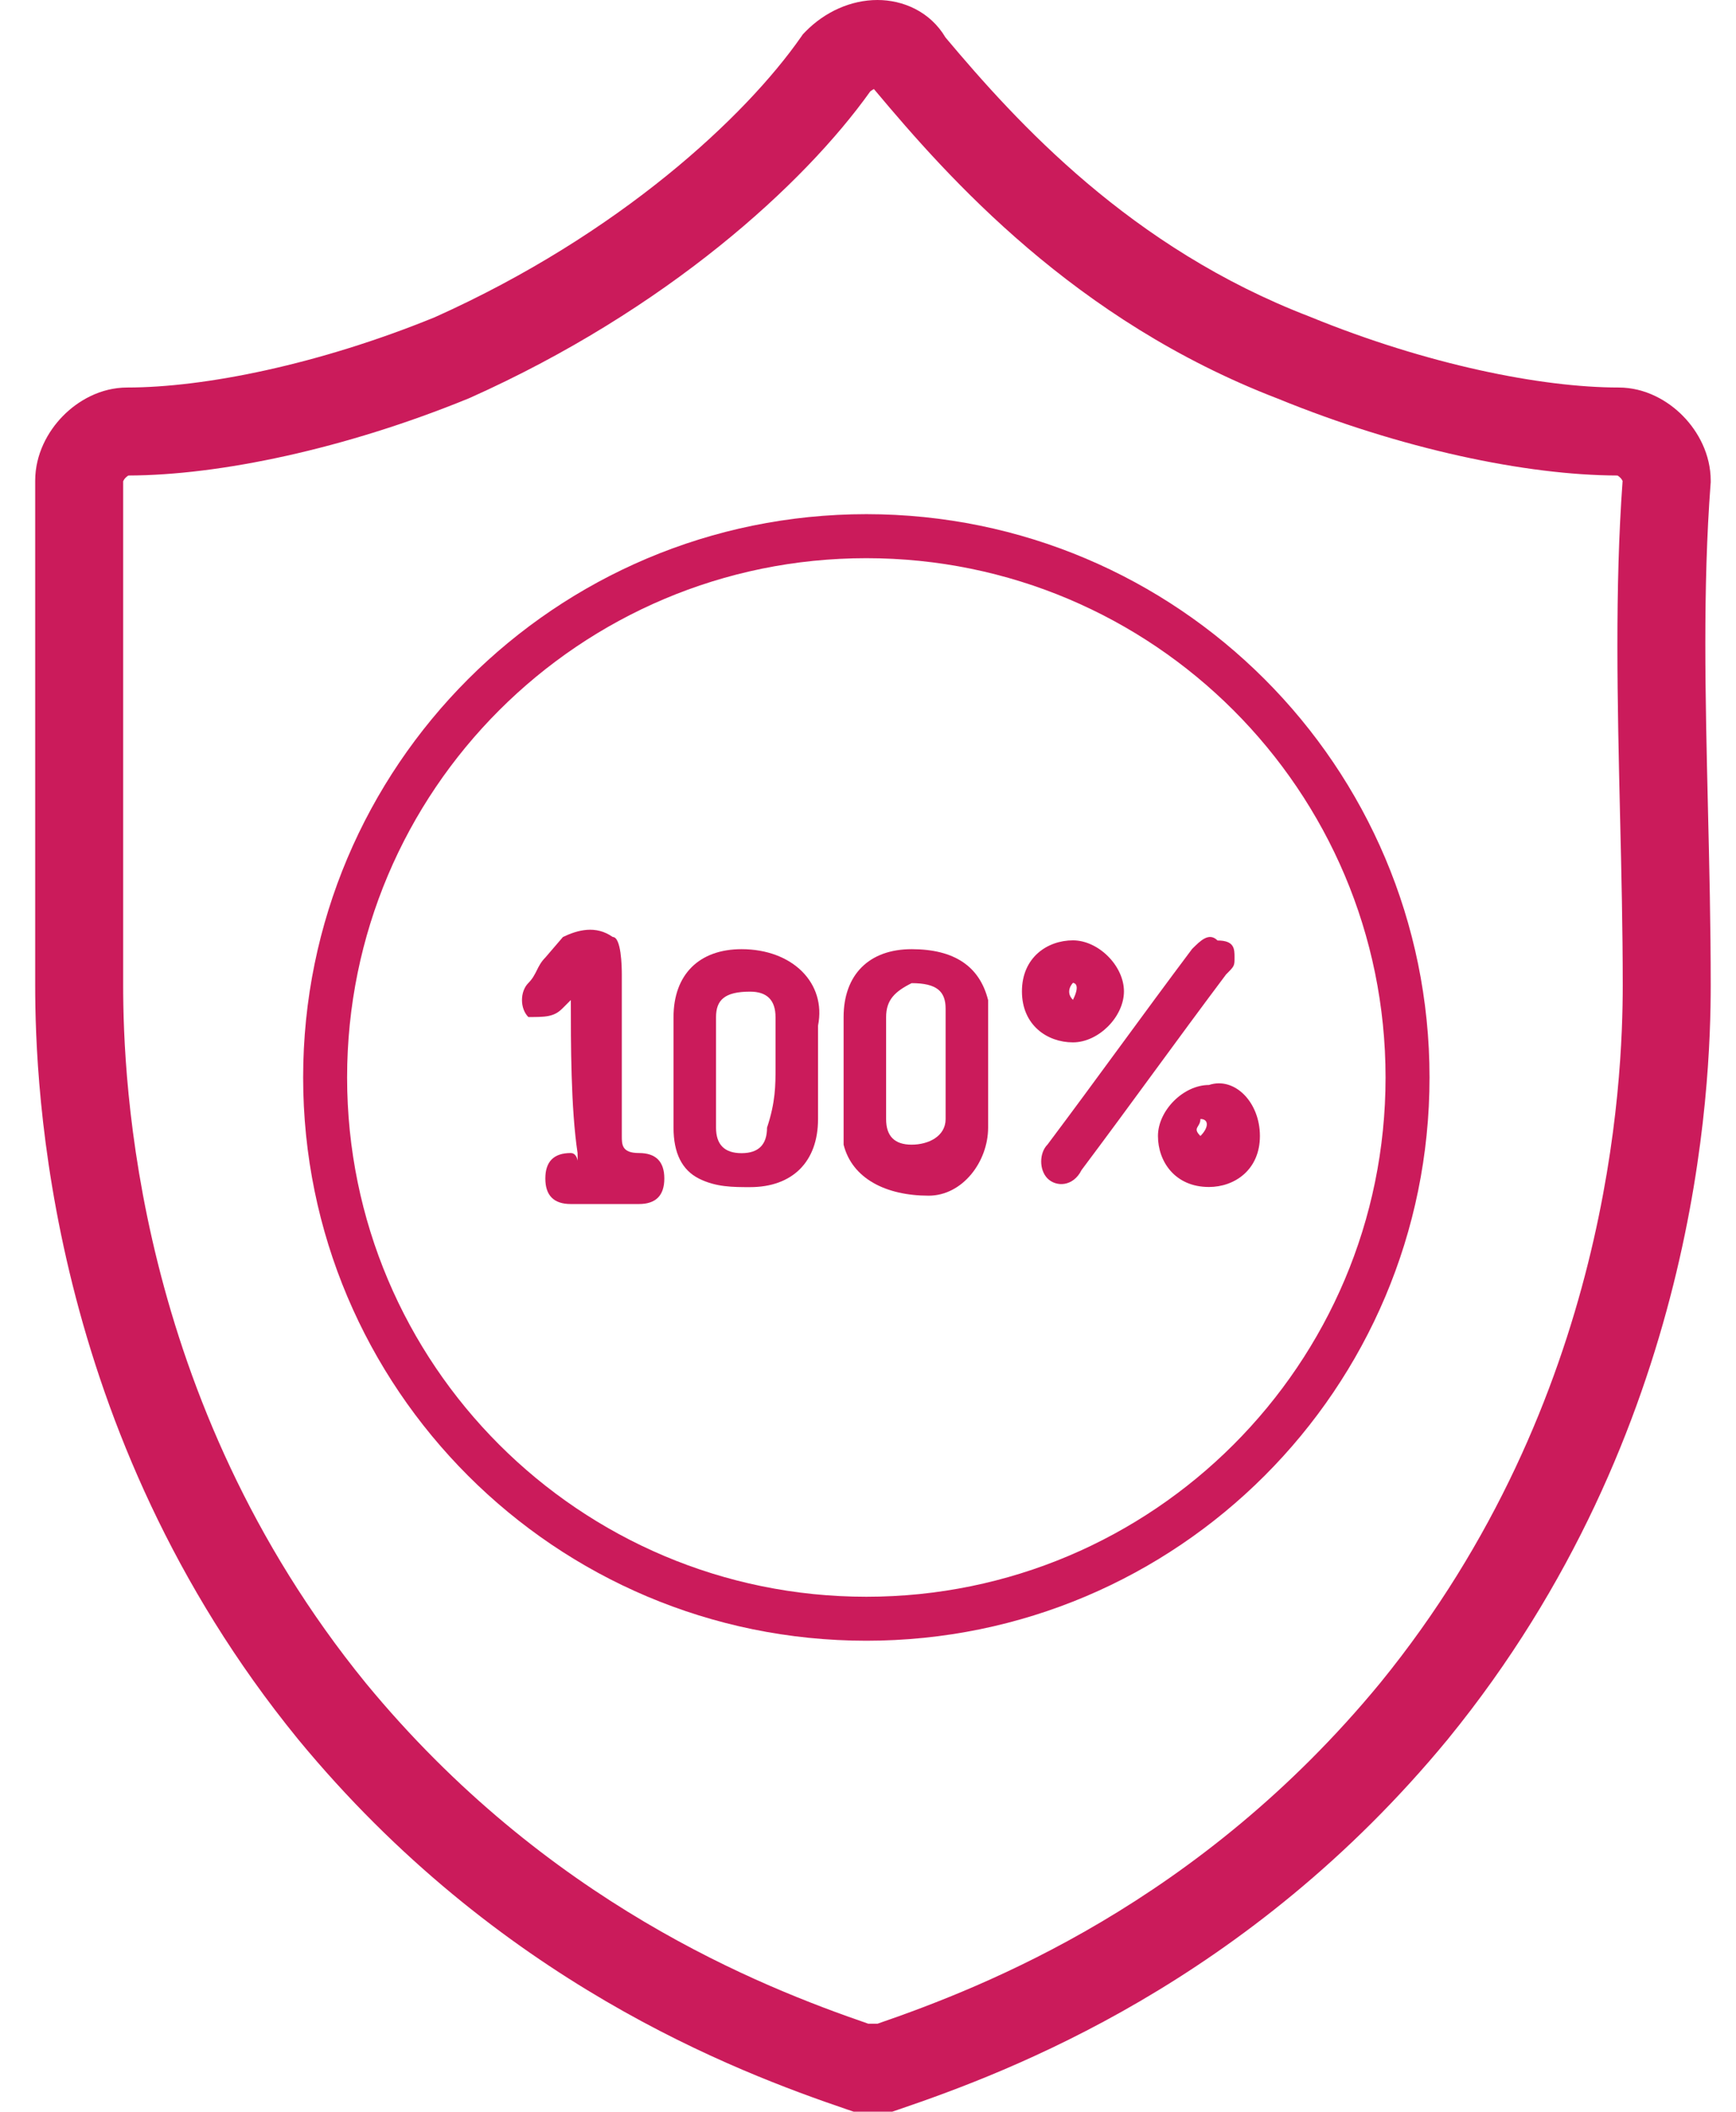 <svg width="37" height="45" viewBox="0 0 37 45" fill="none" xmlns="http://www.w3.org/2000/svg">
<path fill-rule="evenodd" clip-rule="evenodd" d="M18.465 11.895C12.353 11.895 7.398 16.849 7.398 22.961C7.398 29.072 12.353 34.027 18.465 34.027C24.576 34.027 29.531 29.072 29.531 22.961C29.531 16.849 24.576 11.895 18.465 11.895ZM6.461 22.961C6.461 16.331 11.835 10.957 18.465 10.957C25.094 10.957 30.468 16.331 30.468 22.961C30.468 29.59 25.094 34.964 18.465 34.964C11.835 34.964 6.461 29.59 6.461 22.961Z" fill="#CB1B5B"/>
<path d="M17.435 22.762C17.435 23.125 17.435 23.487 17.435 23.849C17.435 24.755 16.891 25.298 15.986 25.298C15.623 25.298 15.261 25.298 14.899 25.117C14.537 24.936 14.355 24.574 14.355 24.03C14.355 23.306 14.355 22.4 14.355 21.676C14.355 20.77 14.899 20.227 15.805 20.227C16.891 20.227 17.616 20.951 17.435 21.857C17.435 22.038 17.435 22.038 17.435 22.219C17.435 22.4 17.435 22.581 17.435 22.762ZM16.529 22.762C16.529 22.4 16.529 22.038 16.529 21.676C16.529 21.313 16.348 21.132 15.986 21.132C15.442 21.132 15.261 21.313 15.261 21.676C15.261 22.4 15.261 23.125 15.261 24.03C15.261 24.393 15.442 24.574 15.805 24.574C16.167 24.574 16.348 24.393 16.348 24.03C16.529 23.487 16.529 23.125 16.529 22.762Z" fill="#CB1B5B"/>
<path d="M17.98 22.762C17.98 22.4 17.98 22.038 17.98 21.676C17.98 20.77 18.524 20.227 19.43 20.227C20.335 20.227 20.879 20.589 21.06 21.313C21.06 21.494 21.06 21.494 21.06 21.676C21.06 22.4 21.06 23.306 21.06 24.03C21.06 24.755 20.516 25.48 19.792 25.48C18.886 25.48 18.162 25.117 17.98 24.393C17.98 24.212 17.98 24.03 17.98 24.03C17.98 23.487 17.98 23.125 17.98 22.762ZM18.886 22.762C18.886 23.125 18.886 23.487 18.886 23.849C18.886 24.212 19.067 24.393 19.43 24.393C19.792 24.393 20.154 24.212 20.154 23.849C20.154 23.125 20.154 22.219 20.154 21.494C20.154 21.132 19.973 20.951 19.43 20.951C19.067 21.132 18.886 21.313 18.886 21.676C18.886 22.038 18.886 22.4 18.886 22.762Z" fill="#CB1B5B"/>
<path d="M12.166 21.311L11.985 21.492C11.804 21.673 11.623 21.673 11.261 21.673C11.08 21.492 11.08 21.13 11.261 20.948C11.442 20.767 11.442 20.586 11.623 20.405L11.999 19.967C12.31 19.818 12.696 19.711 13.059 19.967C13.24 19.967 13.253 20.586 13.253 20.767C13.253 21.854 13.253 22.941 13.253 24.209C13.253 24.39 13.253 24.571 13.616 24.571C13.978 24.571 14.159 24.752 14.159 25.114C14.159 25.477 13.978 25.658 13.616 25.658C13.072 25.658 12.529 25.658 12.166 25.658C11.804 25.658 11.623 25.477 11.623 25.114C11.623 24.752 11.804 24.571 12.166 24.571C12.348 24.571 12.31 24.933 12.31 24.571C12.166 23.622 12.166 22.216 12.166 21.311Z" fill="#CB1B5B"/>
<path d="M26.312 20.404C26.312 20.585 26.312 20.585 26.131 20.766C25.044 22.215 24.139 23.483 23.052 24.933C22.871 25.295 22.508 25.295 22.327 25.114C22.146 24.933 22.146 24.57 22.327 24.389C23.414 22.94 24.32 21.672 25.407 20.223C25.588 20.042 25.769 19.861 25.95 20.042C26.312 20.042 26.312 20.223 26.312 20.404Z" fill="#CB1B5B"/>
<path d="M26.853 24.208C26.853 24.932 26.31 25.295 25.767 25.295C25.042 25.295 24.68 24.751 24.68 24.208C24.68 23.665 25.223 23.121 25.767 23.121C26.31 22.94 26.853 23.483 26.853 24.208ZM25.585 24.208C25.767 24.208 25.767 24.208 25.585 24.208C25.767 24.027 25.767 23.846 25.585 23.846C25.585 24.027 25.404 24.027 25.585 24.208C25.404 24.208 25.585 24.208 25.585 24.208Z" fill="#CB1B5B"/>
<path d="M21.781 21.126C21.781 20.401 22.325 20.039 22.868 20.039C23.412 20.039 23.955 20.582 23.955 21.126C23.955 21.669 23.412 22.213 22.868 22.213C22.325 22.213 21.781 21.851 21.781 21.126ZM22.868 21.307C23.049 21.307 23.049 21.307 22.868 21.307C23.049 20.945 22.868 20.945 22.868 20.945C22.868 20.945 22.687 21.126 22.868 21.307C22.687 21.307 22.868 21.307 22.868 21.307Z" fill="#CB1B5B"/>
<path fill-rule="evenodd" clip-rule="evenodd" d="M18.548 1.948C17.138 3.927 14.203 6.605 10.017 8.478L10.003 8.484L9.989 8.49C7.353 9.568 4.68 10.128 2.738 10.133C2.724 10.14 2.702 10.155 2.678 10.179C2.653 10.204 2.637 10.23 2.629 10.248C2.627 10.252 2.626 10.255 2.625 10.257V20.993C2.625 23.02 2.877 29.828 7.796 35.866C11.648 40.544 16.205 42.333 18.505 43.125H18.704C21.004 42.333 25.563 40.544 29.415 35.866C34.334 29.828 34.586 23.02 34.586 20.993C34.586 19.809 34.558 18.601 34.529 17.39C34.473 14.97 34.416 12.535 34.583 10.249C34.583 10.249 34.583 10.25 34.583 10.249C34.575 10.231 34.558 10.204 34.533 10.179C34.509 10.155 34.487 10.14 34.473 10.133C32.533 10.128 29.864 9.57 27.232 8.494C22.901 6.83 20.212 3.79 18.656 1.933L18.626 1.898C18.604 1.909 18.577 1.925 18.548 1.948ZM20.152 0.799C19.823 0.243 19.243 0 18.702 0C18.137 0 17.581 0.251 17.166 0.675L17.112 0.731L17.068 0.794C15.893 2.476 13.217 4.989 9.265 6.761C6.79 7.771 4.354 8.258 2.713 8.258C2.144 8.258 1.659 8.539 1.338 8.868C1.015 9.198 0.75 9.684 0.75 10.244V20.993C0.75 23.16 1.011 30.507 6.344 37.052L6.347 37.056C10.613 42.237 15.681 44.144 18.047 44.95L18.194 45H19.017L19.164 44.95C21.529 44.144 26.598 42.237 30.864 37.056L30.867 37.052C36.2 30.507 36.461 23.16 36.461 20.993C36.461 19.709 36.431 18.45 36.402 17.216C36.346 14.83 36.291 12.533 36.458 10.314L36.461 10.279V10.244C36.461 9.684 36.196 9.198 35.873 8.868C35.552 8.539 35.067 8.258 34.498 8.258C32.854 8.258 30.412 7.769 27.932 6.755L27.913 6.747C24.096 5.283 21.674 2.61 20.152 0.799Z" fill="#CB1B5B"/>
</svg>
